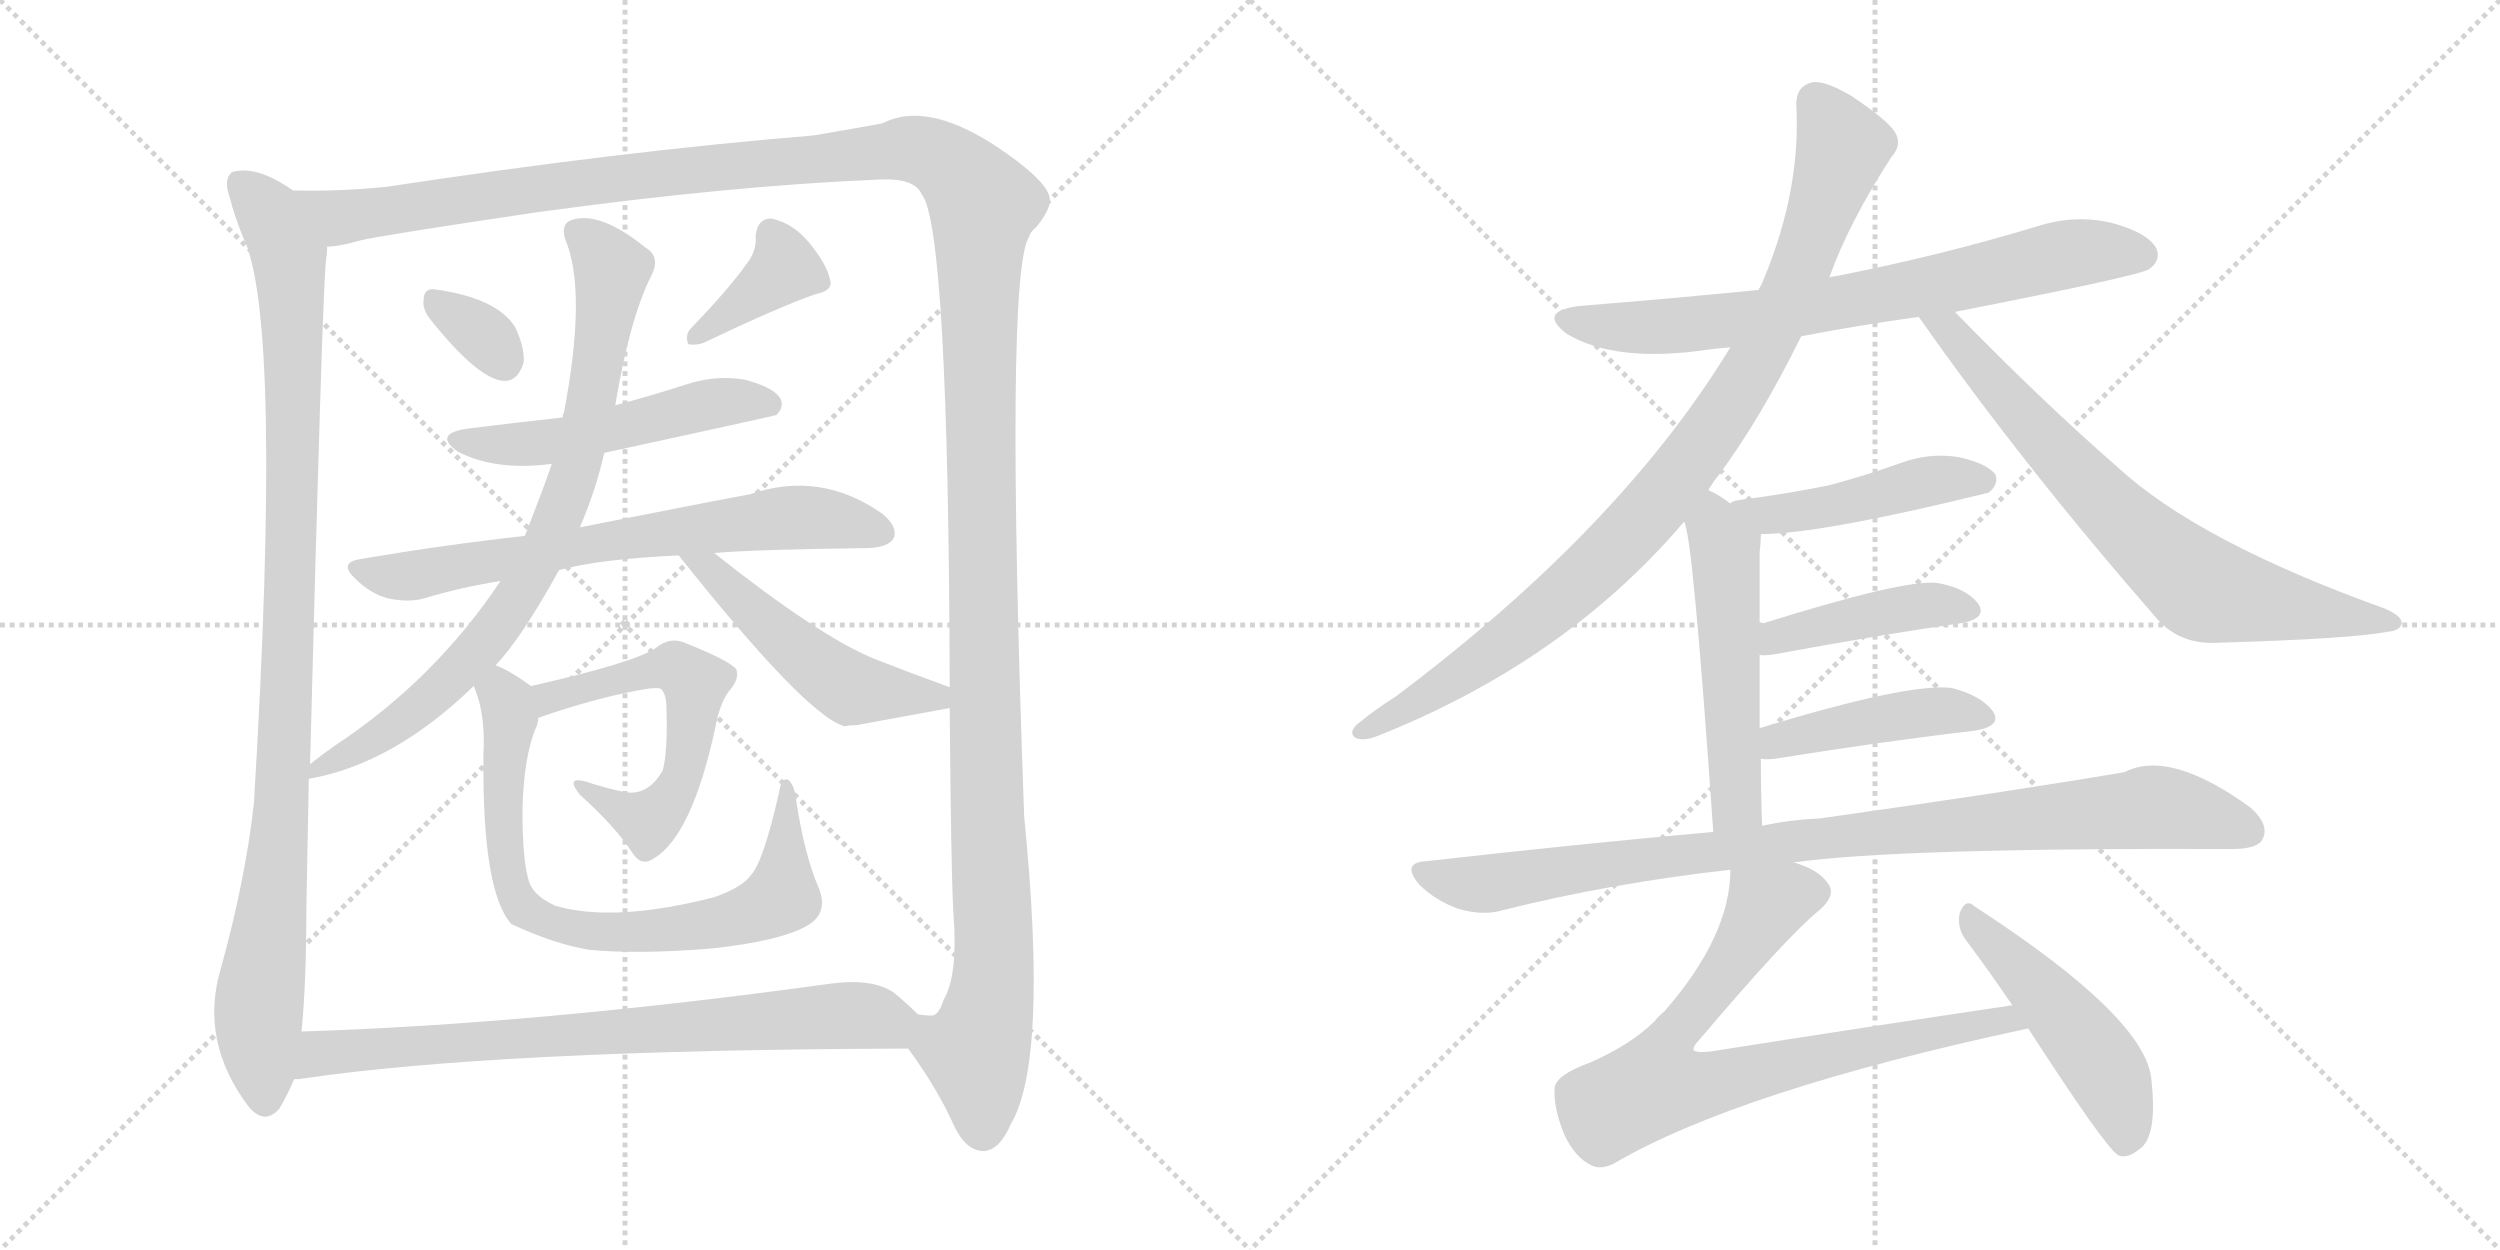 <svg version="1.1" viewBox="0 0 2048 1024" xmlns="http://www.w3.org/2000/svg">
  <g stroke="lightgray" stroke-dasharray="1,1" stroke-width="1" transform="scale(4, 4)">
    <line x1="0" y1="0" x2="256" y2="256"></line>
    <line x1="256" y1="0" x2="0" y2="256"></line>
    <line x1="128" y1="0" x2="128" y2="256"></line>
    <line x1="0" y1="128" x2="256" y2="128"></line>
    <line x1="256" y1="0" x2="512" y2="256"></line>
    <line x1="512" y1="0" x2="256" y2="256"></line>
    <line x1="384" y1="0" x2="384" y2="256"></line>
    <line x1="256" y1="128" x2="512" y2="128"></line>
  </g>
<g transform="scale(1, -1) translate(0, -850)">
   <style type="text/css">
    @keyframes keyframes0 {
      from {
       stroke: black;
       stroke-dashoffset: 1023;
       stroke-width: 128;
       }
       77% {
       animation-timing-function: step-end;
       stroke: black;
       stroke-dashoffset: 0;
       stroke-width: 128;
       }
       to {
       stroke: black;
       stroke-width: 1024;
       }
       }
       #make-me-a-hanzi-animation-0 {
         animation: keyframes0 1.083s both;
         animation-delay: 0s;
         animation-timing-function: linear;
       }
    @keyframes keyframes1 {
      from {
       stroke: black;
       stroke-dashoffset: 1601;
       stroke-width: 128;
       }
       84% {
       animation-timing-function: step-end;
       stroke: black;
       stroke-dashoffset: 0;
       stroke-width: 128;
       }
       to {
       stroke: black;
       stroke-width: 1024;
       }
       }
       #make-me-a-hanzi-animation-1 {
         animation: keyframes1 1.553s both;
         animation-delay: 1.083s;
         animation-timing-function: linear;
       }
    @keyframes keyframes2 {
      from {
       stroke: black;
       stroke-dashoffset: 326;
       stroke-width: 128;
       }
       51% {
       animation-timing-function: step-end;
       stroke: black;
       stroke-dashoffset: 0;
       stroke-width: 128;
       }
       to {
       stroke: black;
       stroke-width: 1024;
       }
       }
       #make-me-a-hanzi-animation-2 {
         animation: keyframes2 0.515s both;
         animation-delay: 2.635s;
         animation-timing-function: linear;
       }
    @keyframes keyframes3 {
      from {
       stroke: black;
       stroke-dashoffset: 378;
       stroke-width: 128;
       }
       55% {
       animation-timing-function: step-end;
       stroke: black;
       stroke-dashoffset: 0;
       stroke-width: 128;
       }
       to {
       stroke: black;
       stroke-width: 1024;
       }
       }
       #make-me-a-hanzi-animation-3 {
         animation: keyframes3 0.558s both;
         animation-delay: 3.151s;
         animation-timing-function: linear;
       }
    @keyframes keyframes4 {
      from {
       stroke: black;
       stroke-dashoffset: 516;
       stroke-width: 128;
       }
       63% {
       animation-timing-function: step-end;
       stroke: black;
       stroke-dashoffset: 0;
       stroke-width: 128;
       }
       to {
       stroke: black;
       stroke-width: 1024;
       }
       }
       #make-me-a-hanzi-animation-4 {
         animation: keyframes4 0.67s both;
         animation-delay: 3.708s;
         animation-timing-function: linear;
       }
    @keyframes keyframes5 {
      from {
       stroke: black;
       stroke-dashoffset: 692;
       stroke-width: 128;
       }
       69% {
       animation-timing-function: step-end;
       stroke: black;
       stroke-dashoffset: 0;
       stroke-width: 128;
       }
       to {
       stroke: black;
       stroke-width: 1024;
       }
       }
       #make-me-a-hanzi-animation-5 {
         animation: keyframes5 0.813s both;
         animation-delay: 4.378s;
         animation-timing-function: linear;
       }
    @keyframes keyframes6 {
      from {
       stroke: black;
       stroke-dashoffset: 801;
       stroke-width: 128;
       }
       72% {
       animation-timing-function: step-end;
       stroke: black;
       stroke-dashoffset: 0;
       stroke-width: 128;
       }
       to {
       stroke: black;
       stroke-width: 1024;
       }
       }
       #make-me-a-hanzi-animation-6 {
         animation: keyframes6 0.902s both;
         animation-delay: 5.191s;
         animation-timing-function: linear;
       }
    @keyframes keyframes7 {
      from {
       stroke: black;
       stroke-dashoffset: 502;
       stroke-width: 128;
       }
       62% {
       animation-timing-function: step-end;
       stroke: black;
       stroke-dashoffset: 0;
       stroke-width: 128;
       }
       to {
       stroke: black;
       stroke-width: 1024;
       }
       }
       #make-me-a-hanzi-animation-7 {
         animation: keyframes7 0.659s both;
         animation-delay: 6.093s;
         animation-timing-function: linear;
       }
    @keyframes keyframes8 {
      from {
       stroke: black;
       stroke-dashoffset: 572;
       stroke-width: 128;
       }
       65% {
       animation-timing-function: step-end;
       stroke: black;
       stroke-dashoffset: 0;
       stroke-width: 128;
       }
       to {
       stroke: black;
       stroke-width: 1024;
       }
       }
       #make-me-a-hanzi-animation-8 {
         animation: keyframes8 0.715s both;
         animation-delay: 6.752s;
         animation-timing-function: linear;
       }
    @keyframes keyframes9 {
      from {
       stroke: black;
       stroke-dashoffset: 759;
       stroke-width: 128;
       }
       71% {
       animation-timing-function: step-end;
       stroke: black;
       stroke-dashoffset: 0;
       stroke-width: 128;
       }
       to {
       stroke: black;
       stroke-width: 1024;
       }
       }
       #make-me-a-hanzi-animation-9 {
         animation: keyframes9 0.868s both;
         animation-delay: 7.467s;
         animation-timing-function: linear;
       }
    @keyframes keyframes10 {
      from {
       stroke: black;
       stroke-dashoffset: 758;
       stroke-width: 128;
       }
       71% {
       animation-timing-function: step-end;
       stroke: black;
       stroke-dashoffset: 0;
       stroke-width: 128;
       }
       to {
       stroke: black;
       stroke-width: 1024;
       }
       }
       #make-me-a-hanzi-animation-10 {
         animation: keyframes10 0.867s both;
         animation-delay: 8.335s;
         animation-timing-function: linear;
       }
    @keyframes keyframes11 {
      from {
       stroke: black;
       stroke-dashoffset: 730;
       stroke-width: 128;
       }
       70% {
       animation-timing-function: step-end;
       stroke: black;
       stroke-dashoffset: 0;
       stroke-width: 128;
       }
       to {
       stroke: black;
       stroke-width: 1024;
       }
       }
       #make-me-a-hanzi-animation-11 {
         animation: keyframes11 0.844s both;
         animation-delay: 9.202s;
         animation-timing-function: linear;
       }
    @keyframes keyframes12 {
      from {
       stroke: black;
       stroke-dashoffset: 937;
       stroke-width: 128;
       }
       75% {
       animation-timing-function: step-end;
       stroke: black;
       stroke-dashoffset: 0;
       stroke-width: 128;
       }
       to {
       stroke: black;
       stroke-width: 1024;
       }
       }
       #make-me-a-hanzi-animation-12 {
         animation: keyframes12 1.013s both;
         animation-delay: 10.046s;
         animation-timing-function: linear;
       }
    @keyframes keyframes13 {
      from {
       stroke: black;
       stroke-dashoffset: 731;
       stroke-width: 128;
       }
       70% {
       animation-timing-function: step-end;
       stroke: black;
       stroke-dashoffset: 0;
       stroke-width: 128;
       }
       to {
       stroke: black;
       stroke-width: 1024;
       }
       }
       #make-me-a-hanzi-animation-13 {
         animation: keyframes13 0.845s both;
         animation-delay: 11.058s;
         animation-timing-function: linear;
       }
    @keyframes keyframes14 {
      from {
       stroke: black;
       stroke-dashoffset: 461;
       stroke-width: 128;
       }
       60% {
       animation-timing-function: step-end;
       stroke: black;
       stroke-dashoffset: 0;
       stroke-width: 128;
       }
       to {
       stroke: black;
       stroke-width: 1024;
       }
       }
       #make-me-a-hanzi-animation-14 {
         animation: keyframes14 0.625s both;
         animation-delay: 11.903s;
         animation-timing-function: linear;
       }
    @keyframes keyframes15 {
      from {
       stroke: black;
       stroke-dashoffset: 524;
       stroke-width: 128;
       }
       63% {
       animation-timing-function: step-end;
       stroke: black;
       stroke-dashoffset: 0;
       stroke-width: 128;
       }
       to {
       stroke: black;
       stroke-width: 1024;
       }
       }
       #make-me-a-hanzi-animation-15 {
         animation: keyframes15 0.676s both;
         animation-delay: 12.528s;
         animation-timing-function: linear;
       }
    @keyframes keyframes16 {
      from {
       stroke: black;
       stroke-dashoffset: 426;
       stroke-width: 128;
       }
       58% {
       animation-timing-function: step-end;
       stroke: black;
       stroke-dashoffset: 0;
       stroke-width: 128;
       }
       to {
       stroke: black;
       stroke-width: 1024;
       }
       }
       #make-me-a-hanzi-animation-16 {
         animation: keyframes16 0.597s both;
         animation-delay: 13.205s;
         animation-timing-function: linear;
       }
    @keyframes keyframes17 {
      from {
       stroke: black;
       stroke-dashoffset: 437;
       stroke-width: 128;
       }
       59% {
       animation-timing-function: step-end;
       stroke: black;
       stroke-dashoffset: 0;
       stroke-width: 128;
       }
       to {
       stroke: black;
       stroke-width: 1024;
       }
       }
       #make-me-a-hanzi-animation-17 {
         animation: keyframes17 0.606s both;
         animation-delay: 13.802s;
         animation-timing-function: linear;
       }
    @keyframes keyframes18 {
      from {
       stroke: black;
       stroke-dashoffset: 940;
       stroke-width: 128;
       }
       75% {
       animation-timing-function: step-end;
       stroke: black;
       stroke-dashoffset: 0;
       stroke-width: 128;
       }
       to {
       stroke: black;
       stroke-width: 1024;
       }
       }
       #make-me-a-hanzi-animation-18 {
         animation: keyframes18 1.015s both;
         animation-delay: 14.407s;
         animation-timing-function: linear;
       }
    @keyframes keyframes19 {
      from {
       stroke: black;
       stroke-dashoffset: 774;
       stroke-width: 128;
       }
       72% {
       animation-timing-function: step-end;
       stroke: black;
       stroke-dashoffset: 0;
       stroke-width: 128;
       }
       to {
       stroke: black;
       stroke-width: 1024;
       }
       }
       #make-me-a-hanzi-animation-19 {
         animation: keyframes19 0.88s both;
         animation-delay: 15.422s;
         animation-timing-function: linear;
       }
    @keyframes keyframes20 {
      from {
       stroke: black;
       stroke-dashoffset: 484;
       stroke-width: 128;
       }
       61% {
       animation-timing-function: step-end;
       stroke: black;
       stroke-dashoffset: 0;
       stroke-width: 128;
       }
       to {
       stroke: black;
       stroke-width: 1024;
       }
       }
       #make-me-a-hanzi-animation-20 {
         animation: keyframes20 0.644s both;
         animation-delay: 16.302s;
         animation-timing-function: linear;
       }
</style>
<path d="M 240.0 694.0 Q 210.0 715.0 190.0 709.0 Q 183.0 703.0 188.0 689.0 Q 192.0 673.0 199.0 656.0 Q 232.0 590.0 208.0 192.0 Q 201.0 129.0 181.0 57.0 Q 163.0 -3.0 204.0 -57.0 Q 217.0 -72.0 229.0 -58.0 Q 236.0 -46.0 241.0 -34.0 L 247.0 5.0 Q 251.0 45.0 251.0 108.0 Q 252.0 163.0 253.0 212.0 L 254.0 224.0 Q 264.0 609.0 267.0 636.0 Q 268.0 643.0 268.0 648.0 C 270.0 677.0 266.0 679.0 240.0 694.0 Z" fill="lightgray"></path> 
<path d="M 744.0 -9.0 Q 768.0 -42.0 781.0 -71.0 Q 791.0 -93.0 806.0 -93.0 Q 819.0 -92.0 828.0 -71.0 Q 859.0 -19.0 839.0 181.0 Q 823.0 625.0 843.0 656.0 Q 844.0 660.0 849.0 664.0 Q 861.0 679.0 860.0 687.0 Q 859.0 700.0 825.0 724.0 Q 762.0 769.0 723.0 749.0 Q 702.0 745.0 666.0 739.0 Q 507.0 726.0 317.0 697.0 Q 277.0 693.0 240.0 694.0 C 210.0 694.0 239.0 642.0 268.0 648.0 Q 278.0 648.0 295.0 653.0 Q 311.0 657.0 439.0 676.0 Q 599.0 698.0 722.0 703.0 Q 749.0 704.0 755.0 691.0 Q 777.0 664.0 778.0 287.0 L 778.0 270.0 Q 779.0 140.0 781.0 102.0 Q 785.0 51.0 773.0 31.0 Q 769.0 18.0 763.0 18.0 Q 759.0 18.0 752.0 19.0 C 736.0 4.0 736.0 4.0 744.0 -9.0 Z" fill="lightgray"></path> 
<path d="M 352.0 589.0 Q 391.0 540.0 412.0 538.0 Q 424.0 537.0 429.0 553.0 Q 430.0 565.0 422.0 582.0 Q 407.0 606.0 356.0 613.0 Q 347.0 614.0 347.0 604.0 Q 346.0 597.0 352.0 589.0 Z" fill="lightgray"></path> 
<path d="M 611.0 633.0 Q 596.0 612.0 565.0 580.0 Q 561.0 574.0 564.0 568.0 Q 570.0 567.0 576.0 569.0 Q 639.0 599.0 668.0 609.0 Q 683.0 612.0 680.0 621.0 Q 677.0 634.0 663.0 651.0 Q 650.0 667.0 632.0 671.0 Q 620.0 671.0 619.0 656.0 Q 620.0 644.0 611.0 633.0 Z" fill="lightgray"></path> 
<path d="M 495.0 479.0 Q 633.0 509.0 636.0 510.0 Q 643.0 517.0 639.0 524.0 Q 633.0 533.0 610.0 539.0 Q 586.0 543.0 562.0 535.0 Q 534.0 526.0 504.0 518.0 L 461.0 508.0 Q 424.0 504.0 384.0 499.0 Q 354.0 495.0 375.0 480.0 Q 406.0 464.0 452.0 470.0 L 495.0 479.0 Z" fill="lightgray"></path> 
<path d="M 458.0 383.0 Q 491.0 392.0 556.0 395.0 L 585.0 397.0 Q 622.0 400.0 712.0 401.0 Q 728.0 402.0 732.0 409.0 Q 736.0 418.0 723.0 429.0 Q 672.0 465.0 614.0 445.0 Q 581.0 439.0 475.0 418.0 L 430.0 411.0 Q 366.0 404.0 295.0 392.0 Q 277.0 389.0 291.0 376.0 Q 303.0 364.0 317.0 360.0 Q 335.0 356.0 348.0 360.0 Q 378.0 369.0 410.0 374.0 L 458.0 383.0 Z" fill="lightgray"></path> 
<path d="M 253.0 212.0 Q 322.0 224.0 388.0 288.0 L 406.0 305.0 Q 427.0 327.0 458.0 383.0 L 475.0 418.0 Q 488.0 448.0 495.0 479.0 L 504.0 518.0 Q 516.0 590.0 534.0 625.0 Q 541.0 640.0 529.0 647.0 Q 492.0 677.0 469.0 670.0 Q 459.0 667.0 463.0 654.0 Q 481.0 612.0 462.0 512.0 Q 461.0 511.0 461.0 508.0 L 452.0 470.0 Q 449.0 460.0 430.0 411.0 L 410.0 374.0 Q 356.0 293.0 274.0 239.0 Q 264.0 232.0 254.0 224.0 C 232.0 207.0 232.0 207.0 253.0 212.0 Z" fill="lightgray"></path> 
<path d="M 556.0 395.0 Q 661.0 263.0 692.0 255.0 Q 696.0 256.0 702.0 256.0 Q 751.0 265.0 778.0 270.0 C 807.0 275.0 806.0 277.0 778.0 287.0 Q 745.0 299.0 717.0 310.0 Q 672.0 328.0 585.0 397.0 C 561.0 416.0 537.0 418.0 556.0 395.0 Z" fill="lightgray"></path> 
<path d="M 441.0 262.0 Q 493.0 280.0 532.0 286.0 Q 541.0 287.0 542.0 285.0 Q 546.0 281.0 546.0 269.0 Q 547.0 235.0 543.0 219.0 Q 531.0 198.0 512.0 201.0 Q 494.0 205.0 479.0 210.0 Q 463.0 214.0 475.0 199.0 Q 505.0 172.0 519.0 150.0 Q 526.0 140.0 536.0 147.0 Q 567.0 166.0 586.0 254.0 Q 590.0 276.0 599.0 286.0 Q 606.0 295.0 603.0 302.0 Q 597.0 309.0 562.0 323.0 Q 549.0 329.0 537.0 319.0 Q 519.0 307.0 435.0 288.0 C 406.0 281.0 413.0 252.0 441.0 262.0 Z" fill="lightgray"></path> 
<path d="M 388.0 288.0 Q 398.0 266.0 396.0 231.0 Q 395.0 119.0 419.0 93.0 Q 453.0 77.0 482.0 72.0 Q 522.0 68.0 583.0 73.0 Q 638.0 79.0 660.0 91.0 Q 679.0 101.0 671.0 122.0 Q 659.0 149.0 652.0 196.0 Q 651.0 206.0 646.0 211.0 Q 640.0 214.0 638.0 200.0 Q 625.0 143.0 615.0 133.0 Q 608.0 123.0 585.0 115.0 Q 503.0 94.0 455.0 108.0 Q 439.0 115.0 434.0 126.0 Q 428.0 142.0 428.0 186.0 Q 429.0 232.0 440.0 256.0 Q 441.0 260.0 441.0 262.0 C 447.0 280.0 447.0 280.0 435.0 288.0 Q 417.0 301.0 406.0 305.0 C 379.0 319.0 378.0 316.0 388.0 288.0 Z" fill="lightgray"></path> 
<path d="M 241.0 -34.0 Q 242.0 -34.0 245.0 -34.0 Q 405.0 -10.0 744.0 -9.0 C 774.0 -9.0 774.0 -1.0 752.0 19.0 Q 743.0 28.0 732.0 37.0 Q 714.0 49.0 679.0 44.0 Q 439.0 11.0 247.0 5.0 C 217.0 4.0 211.0 -37.0 241.0 -34.0 Z" fill="lightgray"></path> 
<path d="M 1475.5 574.5 Q 1521.5 583.5 1572.5 590.5 L 1601.5 594.5 Q 1754.5 624.5 1760.5 629.5 Q 1770.5 636.5 1766.5 646.5 Q 1759.5 659.5 1729.5 667.5 Q 1699.5 674.5 1668.5 664.5 Q 1589.5 640.5 1502.5 623.5 Q 1499.5 623.5 1498.5 622.5 L 1440.5 612.5 Q 1370.5 605.5 1295.5 599.5 Q 1258.5 595.5 1283.5 576.5 Q 1323.5 552.5 1398.5 563.5 Q 1405.5 564.5 1417.5 565.5 L 1475.5 574.5 Z" fill="lightgray"></path> 
<path d="M 1399.5 448.5 Q 1403.5 455.5 1408.5 461.5 Q 1442.5 507.5 1475.5 574.5 L 1498.5 622.5 Q 1514.5 667.5 1549.5 721.5 Q 1558.5 731.5 1552.5 741.5 Q 1546.5 751.5 1516.5 771.5 Q 1494.5 784.5 1484.5 782.5 Q 1471.5 779.5 1471.5 764.5 Q 1475.5 694.5 1444.5 620.5 Q 1443.5 617.5 1440.5 612.5 L 1417.5 565.5 Q 1327.5 417.5 1143.5 279.5 Q 1127.5 269.5 1111.5 256.5 Q 1104.5 249.5 1110.5 245.5 Q 1117.5 242.5 1129.5 247.5 Q 1282.5 308.5 1379.5 422.5 L 1399.5 448.5 Z" fill="lightgray"></path> 
<path d="M 1572.5 590.5 Q 1571.5 590.5 1572.5 589.5 Q 1657.5 468.5 1767.5 342.5 Q 1786.5 321.5 1817.5 323.5 Q 1923.5 326.5 1956.5 332.5 Q 1966.5 333.5 1967.5 339.5 Q 1967.5 345.5 1953.5 351.5 Q 1800.5 406.5 1734.5 467.5 Q 1671.5 522.5 1601.5 594.5 C 1580.5 615.5 1556.5 615.5 1572.5 590.5 Z" fill="lightgray"></path> 
<path d="M 1442.5 412.5 Q 1491.5 412.5 1629.5 446.5 Q 1629.5 447.5 1630.5 447.5 Q 1637.5 454.5 1634.5 461.5 Q 1627.5 470.5 1604.5 475.5 Q 1580.5 479.5 1556.5 470.5 Q 1528.5 460.5 1498.5 452.5 Q 1464.5 445.5 1425.5 440.5 Q 1418.5 439.5 1417.5 437.5 C 1390.5 425.5 1412.5 411.5 1442.5 412.5 Z" fill="lightgray"></path> 
<path d="M 1443.5 173.5 Q 1442.5 201.5 1442.5 228.5 L 1441.5 253.5 Q 1441.5 284.5 1441.5 313.5 L 1441.5 338.5 Q 1441.5 368.5 1441.5 397.5 Q 1442.5 406.5 1442.5 412.5 C 1442.5 419.5 1442.5 420.5 1417.5 437.5 Q 1408.5 444.5 1399.5 448.5 C 1372.5 462.5 1371.5 451.5 1379.5 422.5 Q 1386.5 415.5 1403.5 168.5 C 1405.5 138.5 1444.5 143.5 1443.5 173.5 Z" fill="lightgray"></path> 
<path d="M 1441.5 313.5 Q 1445.5 312.5 1456.5 314.5 Q 1543.5 330.5 1606.5 339.5 Q 1628.5 343.5 1620.5 355.5 Q 1610.5 368.5 1586.5 372.5 Q 1559.5 375.5 1441.5 338.5 C 1412.5 329.5 1411.5 314.5 1441.5 313.5 Z" fill="lightgray"></path> 
<path d="M 1442.5 228.5 Q 1446.5 227.5 1454.5 228.5 Q 1548.5 243.5 1618.5 251.5 Q 1640.5 255.5 1632.5 267.5 Q 1622.5 280.5 1598.5 286.5 Q 1562.5 290.5 1441.5 253.5 C 1412.5 244.5 1412.5 230.5 1442.5 228.5 Z" fill="lightgray"></path> 
<path d="M 1469.5 143.5 Q 1553.5 155.5 1828.5 154.5 Q 1849.5 154.5 1853.5 162.5 Q 1859.5 174.5 1843.5 188.5 Q 1777.5 236.5 1740.5 217.5 Q 1646.5 201.5 1490.5 179.5 Q 1466.5 178.5 1443.5 173.5 L 1403.5 168.5 Q 1291.5 158.5 1168.5 144.5 Q 1147.5 143.5 1162.5 125.5 Q 1175.5 112.5 1194.5 105.5 Q 1215.5 99.5 1231.5 104.5 Q 1319.5 126.5 1417.5 137.5 L 1469.5 143.5 Z" fill="lightgray"></path> 
<path d="M 1648.5 26.5 Q 1527.5 8.5 1400.5 -11.5 Q 1390.5 -12.5 1387.5 -10.5 Q 1386.5 -7.5 1391.5 -2.5 Q 1463.5 82.5 1490.5 104.5 Q 1505.5 117.5 1496.5 127.5 Q 1489.5 137.5 1469.5 143.5 C 1441.5 155.5 1419.5 164.5 1417.5 137.5 Q 1417.5 83.5 1363.5 21.5 Q 1359.5 18.5 1355.5 13.5 Q 1336.5 -5.5 1302.5 -20.5 Q 1274.5 -30.5 1273.5 -41.5 Q 1272.5 -57.5 1281.5 -79.5 Q 1290.5 -98.5 1303.5 -104.5 Q 1310.5 -108.5 1321.5 -103.5 Q 1423.5 -43.5 1661.5 7.5 C 1690.5 13.5 1678.5 30.5 1648.5 26.5 Z" fill="lightgray"></path> 
<path d="M 1661.5 7.5 Q 1725.5 -91.5 1735.5 -96.5 Q 1742.5 -99.5 1752.5 -91.5 Q 1767.5 -81.5 1762.5 -35.5 Q 1759.5 15.5 1617.5 107.5 Q 1610.5 114.5 1605.5 102.5 Q 1602.5 89.5 1611.5 78.5 Q 1629.5 54.5 1648.5 26.5 L 1661.5 7.5 Z" fill="lightgray"></path> 
      <clipPath id="make-me-a-hanzi-clip-0">
      <path d="M 240.0 694.0 Q 210.0 715.0 190.0 709.0 Q 183.0 703.0 188.0 689.0 Q 192.0 673.0 199.0 656.0 Q 232.0 590.0 208.0 192.0 Q 201.0 129.0 181.0 57.0 Q 163.0 -3.0 204.0 -57.0 Q 217.0 -72.0 229.0 -58.0 Q 236.0 -46.0 241.0 -34.0 L 247.0 5.0 Q 251.0 45.0 251.0 108.0 Q 252.0 163.0 253.0 212.0 L 254.0 224.0 Q 264.0 609.0 267.0 636.0 Q 268.0 643.0 268.0 648.0 C 270.0 677.0 266.0 679.0 240.0 694.0 Z" fill="lightgray"></path>
      </clipPath>
      <path clip-path="url(#make-me-a-hanzi-clip-0)" d="M 196.0 701.0 L 221.0 675.0 L 237.0 641.0 L 240.0 569.0 L 237.0 295.0 L 231.0 255.0 L 235.0 239.0 L 212.0 31.0 L 217.0 -50.0 " fill="none" id="make-me-a-hanzi-animation-0" stroke-dasharray="895 1790" stroke-linecap="round"></path>

      <clipPath id="make-me-a-hanzi-clip-1">
      <path d="M 744.0 -9.0 Q 768.0 -42.0 781.0 -71.0 Q 791.0 -93.0 806.0 -93.0 Q 819.0 -92.0 828.0 -71.0 Q 859.0 -19.0 839.0 181.0 Q 823.0 625.0 843.0 656.0 Q 844.0 660.0 849.0 664.0 Q 861.0 679.0 860.0 687.0 Q 859.0 700.0 825.0 724.0 Q 762.0 769.0 723.0 749.0 Q 702.0 745.0 666.0 739.0 Q 507.0 726.0 317.0 697.0 Q 277.0 693.0 240.0 694.0 C 210.0 694.0 239.0 642.0 268.0 648.0 Q 278.0 648.0 295.0 653.0 Q 311.0 657.0 439.0 676.0 Q 599.0 698.0 722.0 703.0 Q 749.0 704.0 755.0 691.0 Q 777.0 664.0 778.0 287.0 L 778.0 270.0 Q 779.0 140.0 781.0 102.0 Q 785.0 51.0 773.0 31.0 Q 769.0 18.0 763.0 18.0 Q 759.0 18.0 752.0 19.0 C 736.0 4.0 736.0 4.0 744.0 -9.0 Z" fill="lightgray"></path>
      </clipPath>
      <path clip-path="url(#make-me-a-hanzi-clip-1)" d="M 247.0 691.0 L 282.0 672.0 L 541.0 709.0 L 738.0 728.0 L 761.0 725.0 L 792.0 702.0 L 806.0 680.0 L 803.0 431.0 L 815.0 61.0 L 800.0 -12.0 L 805.0 -76.0 " fill="none" id="make-me-a-hanzi-animation-1" stroke-dasharray="1473 2946" stroke-linecap="round"></path>

      <clipPath id="make-me-a-hanzi-clip-2">
      <path d="M 352.0 589.0 Q 391.0 540.0 412.0 538.0 Q 424.0 537.0 429.0 553.0 Q 430.0 565.0 422.0 582.0 Q 407.0 606.0 356.0 613.0 Q 347.0 614.0 347.0 604.0 Q 346.0 597.0 352.0 589.0 Z" fill="lightgray"></path>
      </clipPath>
      <path clip-path="url(#make-me-a-hanzi-clip-2)" d="M 360.0 600.0 L 396.0 576.0 L 412.0 555.0 " fill="none" id="make-me-a-hanzi-animation-2" stroke-dasharray="198 396" stroke-linecap="round"></path>

      <clipPath id="make-me-a-hanzi-clip-3">
      <path d="M 611.0 633.0 Q 596.0 612.0 565.0 580.0 Q 561.0 574.0 564.0 568.0 Q 570.0 567.0 576.0 569.0 Q 639.0 599.0 668.0 609.0 Q 683.0 612.0 680.0 621.0 Q 677.0 634.0 663.0 651.0 Q 650.0 667.0 632.0 671.0 Q 620.0 671.0 619.0 656.0 Q 620.0 644.0 611.0 633.0 Z" fill="lightgray"></path>
      </clipPath>
      <path clip-path="url(#make-me-a-hanzi-clip-3)" d="M 632.0 658.0 L 643.0 630.0 L 570.0 574.0 " fill="none" id="make-me-a-hanzi-animation-3" stroke-dasharray="250 500" stroke-linecap="round"></path>

      <clipPath id="make-me-a-hanzi-clip-4">
      <path d="M 495.0 479.0 Q 633.0 509.0 636.0 510.0 Q 643.0 517.0 639.0 524.0 Q 633.0 533.0 610.0 539.0 Q 586.0 543.0 562.0 535.0 Q 534.0 526.0 504.0 518.0 L 461.0 508.0 Q 424.0 504.0 384.0 499.0 Q 354.0 495.0 375.0 480.0 Q 406.0 464.0 452.0 470.0 L 495.0 479.0 Z" fill="lightgray"></path>
      </clipPath>
      <path clip-path="url(#make-me-a-hanzi-clip-4)" d="M 377.0 491.0 L 441.0 487.0 L 505.0 497.0 L 592.0 521.0 L 633.0 518.0 " fill="none" id="make-me-a-hanzi-animation-4" stroke-dasharray="388 776" stroke-linecap="round"></path>

      <clipPath id="make-me-a-hanzi-clip-5">
      <path d="M 458.0 383.0 Q 491.0 392.0 556.0 395.0 L 585.0 397.0 Q 622.0 400.0 712.0 401.0 Q 728.0 402.0 732.0 409.0 Q 736.0 418.0 723.0 429.0 Q 672.0 465.0 614.0 445.0 Q 581.0 439.0 475.0 418.0 L 430.0 411.0 Q 366.0 404.0 295.0 392.0 Q 277.0 389.0 291.0 376.0 Q 303.0 364.0 317.0 360.0 Q 335.0 356.0 348.0 360.0 Q 378.0 369.0 410.0 374.0 L 458.0 383.0 Z" fill="lightgray"></path>
      </clipPath>
      <path clip-path="url(#make-me-a-hanzi-clip-5)" d="M 293.0 384.0 L 328.0 377.0 L 489.0 407.0 L 655.0 426.0 L 723.0 414.0 " fill="none" id="make-me-a-hanzi-animation-5" stroke-dasharray="564 1128" stroke-linecap="round"></path>

      <clipPath id="make-me-a-hanzi-clip-6">
      <path d="M 253.0 212.0 Q 322.0 224.0 388.0 288.0 L 406.0 305.0 Q 427.0 327.0 458.0 383.0 L 475.0 418.0 Q 488.0 448.0 495.0 479.0 L 504.0 518.0 Q 516.0 590.0 534.0 625.0 Q 541.0 640.0 529.0 647.0 Q 492.0 677.0 469.0 670.0 Q 459.0 667.0 463.0 654.0 Q 481.0 612.0 462.0 512.0 Q 461.0 511.0 461.0 508.0 L 452.0 470.0 Q 449.0 460.0 430.0 411.0 L 410.0 374.0 Q 356.0 293.0 274.0 239.0 Q 264.0 232.0 254.0 224.0 C 232.0 207.0 232.0 207.0 253.0 212.0 Z" fill="lightgray"></path>
      </clipPath>
      <path clip-path="url(#make-me-a-hanzi-clip-6)" d="M 472.0 660.0 L 501.0 629.0 L 475.0 477.0 L 450.0 409.0 L 428.0 366.0 L 389.0 314.0 L 321.0 253.0 L 259.0 218.0 " fill="none" id="make-me-a-hanzi-animation-6" stroke-dasharray="673 1346" stroke-linecap="round"></path>

      <clipPath id="make-me-a-hanzi-clip-7">
      <path d="M 556.0 395.0 Q 661.0 263.0 692.0 255.0 Q 696.0 256.0 702.0 256.0 Q 751.0 265.0 778.0 270.0 C 807.0 275.0 806.0 277.0 778.0 287.0 Q 745.0 299.0 717.0 310.0 Q 672.0 328.0 585.0 397.0 C 561.0 416.0 537.0 418.0 556.0 395.0 Z" fill="lightgray"></path>
      </clipPath>
      <path clip-path="url(#make-me-a-hanzi-clip-7)" d="M 564.0 385.0 L 586.0 381.0 L 635.0 332.0 L 697.0 286.0 L 766.0 280.0 L 771.0 274.0 " fill="none" id="make-me-a-hanzi-animation-7" stroke-dasharray="374 748" stroke-linecap="round"></path>

      <clipPath id="make-me-a-hanzi-clip-8">
      <path d="M 441.0 262.0 Q 493.0 280.0 532.0 286.0 Q 541.0 287.0 542.0 285.0 Q 546.0 281.0 546.0 269.0 Q 547.0 235.0 543.0 219.0 Q 531.0 198.0 512.0 201.0 Q 494.0 205.0 479.0 210.0 Q 463.0 214.0 475.0 199.0 Q 505.0 172.0 519.0 150.0 Q 526.0 140.0 536.0 147.0 Q 567.0 166.0 586.0 254.0 Q 590.0 276.0 599.0 286.0 Q 606.0 295.0 603.0 302.0 Q 597.0 309.0 562.0 323.0 Q 549.0 329.0 537.0 319.0 Q 519.0 307.0 435.0 288.0 C 406.0 281.0 413.0 252.0 441.0 262.0 Z" fill="lightgray"></path>
      </clipPath>
      <path clip-path="url(#make-me-a-hanzi-clip-8)" d="M 448.0 270.0 L 451.0 280.0 L 531.0 301.0 L 552.0 304.0 L 570.0 290.0 L 559.0 211.0 L 531.0 177.0 L 482.0 203.0 " fill="none" id="make-me-a-hanzi-animation-8" stroke-dasharray="444 888" stroke-linecap="round"></path>

      <clipPath id="make-me-a-hanzi-clip-9">
      <path d="M 388.0 288.0 Q 398.0 266.0 396.0 231.0 Q 395.0 119.0 419.0 93.0 Q 453.0 77.0 482.0 72.0 Q 522.0 68.0 583.0 73.0 Q 638.0 79.0 660.0 91.0 Q 679.0 101.0 671.0 122.0 Q 659.0 149.0 652.0 196.0 Q 651.0 206.0 646.0 211.0 Q 640.0 214.0 638.0 200.0 Q 625.0 143.0 615.0 133.0 Q 608.0 123.0 585.0 115.0 Q 503.0 94.0 455.0 108.0 Q 439.0 115.0 434.0 126.0 Q 428.0 142.0 428.0 186.0 Q 429.0 232.0 440.0 256.0 Q 441.0 260.0 441.0 262.0 C 447.0 280.0 447.0 280.0 435.0 288.0 Q 417.0 301.0 406.0 305.0 C 379.0 319.0 378.0 316.0 388.0 288.0 Z" fill="lightgray"></path>
      </clipPath>
      <path clip-path="url(#make-me-a-hanzi-clip-9)" d="M 407.0 295.0 L 418.0 263.0 L 411.0 219.0 L 416.0 140.0 L 429.0 106.0 L 444.0 97.0 L 501.0 86.0 L 573.0 91.0 L 624.0 105.0 L 641.0 119.0 L 643.0 205.0 " fill="none" id="make-me-a-hanzi-animation-9" stroke-dasharray="631 1262" stroke-linecap="round"></path>

      <clipPath id="make-me-a-hanzi-clip-10">
      <path d="M 241.0 -34.0 Q 242.0 -34.0 245.0 -34.0 Q 405.0 -10.0 744.0 -9.0 C 774.0 -9.0 774.0 -1.0 752.0 19.0 Q 743.0 28.0 732.0 37.0 Q 714.0 49.0 679.0 44.0 Q 439.0 11.0 247.0 5.0 C 217.0 4.0 211.0 -37.0 241.0 -34.0 Z" fill="lightgray"></path>
      </clipPath>
      <path clip-path="url(#make-me-a-hanzi-clip-10)" d="M 243.0 -28.0 L 263.0 -13.0 L 297.0 -9.0 L 690.0 18.0 L 739.0 15.0 " fill="none" id="make-me-a-hanzi-animation-10" stroke-dasharray="630 1260" stroke-linecap="round"></path>

      <clipPath id="make-me-a-hanzi-clip-11">
      <path d="M 1475.5 574.5 Q 1521.5 583.5 1572.5 590.5 L 1601.5 594.5 Q 1754.5 624.5 1760.5 629.5 Q 1770.5 636.5 1766.5 646.5 Q 1759.5 659.5 1729.5 667.5 Q 1699.5 674.5 1668.5 664.5 Q 1589.5 640.5 1502.5 623.5 Q 1499.5 623.5 1498.5 622.5 L 1440.5 612.5 Q 1370.5 605.5 1295.5 599.5 Q 1258.5 595.5 1283.5 576.5 Q 1323.5 552.5 1398.5 563.5 Q 1405.5 564.5 1417.5 565.5 L 1475.5 574.5 Z" fill="lightgray"></path>
      </clipPath>
      <path clip-path="url(#make-me-a-hanzi-clip-11)" d="M 1287.5 589.5 L 1328.5 581.5 L 1386.5 583.5 L 1609.5 620.5 L 1706.5 643.5 L 1754.5 641.5 " fill="none" id="make-me-a-hanzi-animation-11" stroke-dasharray="602 1204" stroke-linecap="round"></path>

      <clipPath id="make-me-a-hanzi-clip-12">
      <path d="M 1399.5 448.5 Q 1403.5 455.5 1408.5 461.5 Q 1442.5 507.5 1475.5 574.5 L 1498.5 622.5 Q 1514.5 667.5 1549.5 721.5 Q 1558.5 731.5 1552.5 741.5 Q 1546.5 751.5 1516.5 771.5 Q 1494.5 784.5 1484.5 782.5 Q 1471.5 779.5 1471.5 764.5 Q 1475.5 694.5 1444.5 620.5 Q 1443.5 617.5 1440.5 612.5 L 1417.5 565.5 Q 1327.5 417.5 1143.5 279.5 Q 1127.5 269.5 1111.5 256.5 Q 1104.5 249.5 1110.5 245.5 Q 1117.5 242.5 1129.5 247.5 Q 1282.5 308.5 1379.5 422.5 L 1399.5 448.5 Z" fill="lightgray"></path>
      </clipPath>
      <path clip-path="url(#make-me-a-hanzi-clip-12)" d="M 1487.5 766.5 L 1506.5 738.5 L 1505.5 716.5 L 1457.5 590.5 L 1399.5 491.5 L 1354.5 434.5 L 1283.5 363.5 L 1213.5 308.5 L 1115.5 250.5 " fill="none" id="make-me-a-hanzi-animation-12" stroke-dasharray="809 1618" stroke-linecap="round"></path>

      <clipPath id="make-me-a-hanzi-clip-13">
      <path d="M 1572.5 590.5 Q 1571.5 590.5 1572.5 589.5 Q 1657.5 468.5 1767.5 342.5 Q 1786.5 321.5 1817.5 323.5 Q 1923.5 326.5 1956.5 332.5 Q 1966.5 333.5 1967.5 339.5 Q 1967.5 345.5 1953.5 351.5 Q 1800.5 406.5 1734.5 467.5 Q 1671.5 522.5 1601.5 594.5 C 1580.5 615.5 1556.5 615.5 1572.5 590.5 Z" fill="lightgray"></path>
      </clipPath>
      <path clip-path="url(#make-me-a-hanzi-clip-13)" d="M 1579.5 590.5 L 1597.5 579.5 L 1743.5 418.5 L 1801.5 370.5 L 1849.5 356.5 L 1959.5 339.5 " fill="none" id="make-me-a-hanzi-animation-13" stroke-dasharray="603 1206" stroke-linecap="round"></path>

      <clipPath id="make-me-a-hanzi-clip-14">
      <path d="M 1442.5 412.5 Q 1491.5 412.5 1629.5 446.5 Q 1629.5 447.5 1630.5 447.5 Q 1637.5 454.5 1634.5 461.5 Q 1627.5 470.5 1604.5 475.5 Q 1580.5 479.5 1556.5 470.5 Q 1528.5 460.5 1498.5 452.5 Q 1464.5 445.5 1425.5 440.5 Q 1418.5 439.5 1417.5 437.5 C 1390.5 425.5 1412.5 411.5 1442.5 412.5 Z" fill="lightgray"></path>
      </clipPath>
      <path clip-path="url(#make-me-a-hanzi-clip-14)" d="M 1423.5 434.5 L 1455.5 428.5 L 1577.5 455.5 L 1624.5 456.5 " fill="none" id="make-me-a-hanzi-animation-14" stroke-dasharray="333 666" stroke-linecap="round"></path>

      <clipPath id="make-me-a-hanzi-clip-15">
      <path d="M 1443.5 173.5 Q 1442.5 201.5 1442.5 228.5 L 1441.5 253.5 Q 1441.5 284.5 1441.5 313.5 L 1441.5 338.5 Q 1441.5 368.5 1441.5 397.5 Q 1442.5 406.5 1442.5 412.5 C 1442.5 419.5 1442.5 420.5 1417.5 437.5 Q 1408.5 444.5 1399.5 448.5 C 1372.5 462.5 1371.5 451.5 1379.5 422.5 Q 1386.5 415.5 1403.5 168.5 C 1405.5 138.5 1444.5 143.5 1443.5 173.5 Z" fill="lightgray"></path>
      </clipPath>
      <path clip-path="url(#make-me-a-hanzi-clip-15)" d="M 1401.5 440.5 L 1413.5 390.5 L 1421.5 191.5 L 1435.5 180.5 " fill="none" id="make-me-a-hanzi-animation-15" stroke-dasharray="396 792" stroke-linecap="round"></path>

      <clipPath id="make-me-a-hanzi-clip-16">
      <path d="M 1441.5 313.5 Q 1445.5 312.5 1456.5 314.5 Q 1543.5 330.5 1606.5 339.5 Q 1628.5 343.5 1620.5 355.5 Q 1610.5 368.5 1586.5 372.5 Q 1559.5 375.5 1441.5 338.5 C 1412.5 329.5 1411.5 314.5 1441.5 313.5 Z" fill="lightgray"></path>
      </clipPath>
      <path clip-path="url(#make-me-a-hanzi-clip-16)" d="M 1448.5 319.5 L 1457.5 330.5 L 1533.5 347.5 L 1577.5 354.5 L 1610.5 349.5 " fill="none" id="make-me-a-hanzi-animation-16" stroke-dasharray="298 596" stroke-linecap="round"></path>

      <clipPath id="make-me-a-hanzi-clip-17">
      <path d="M 1442.5 228.5 Q 1446.5 227.5 1454.5 228.5 Q 1548.5 243.5 1618.5 251.5 Q 1640.5 255.5 1632.5 267.5 Q 1622.5 280.5 1598.5 286.5 Q 1562.5 290.5 1441.5 253.5 C 1412.5 244.5 1412.5 230.5 1442.5 228.5 Z" fill="lightgray"></path>
      </clipPath>
      <path clip-path="url(#make-me-a-hanzi-clip-17)" d="M 1448.5 235.5 L 1457.5 244.5 L 1544.5 262.5 L 1600.5 267.5 L 1622.5 261.5 " fill="none" id="make-me-a-hanzi-animation-17" stroke-dasharray="309 618" stroke-linecap="round"></path>

      <clipPath id="make-me-a-hanzi-clip-18">
      <path d="M 1469.5 143.5 Q 1553.5 155.5 1828.5 154.5 Q 1849.5 154.5 1853.5 162.5 Q 1859.5 174.5 1843.5 188.5 Q 1777.5 236.5 1740.5 217.5 Q 1646.5 201.5 1490.5 179.5 Q 1466.5 178.5 1443.5 173.5 L 1403.5 168.5 Q 1291.5 158.5 1168.5 144.5 Q 1147.5 143.5 1162.5 125.5 Q 1175.5 112.5 1194.5 105.5 Q 1215.5 99.5 1231.5 104.5 Q 1319.5 126.5 1417.5 137.5 L 1469.5 143.5 Z" fill="lightgray"></path>
      </clipPath>
      <path clip-path="url(#make-me-a-hanzi-clip-18)" d="M 1165.5 134.5 L 1221.5 126.5 L 1483.5 163.5 L 1757.5 188.5 L 1803.5 182.5 L 1842.5 169.5 " fill="none" id="make-me-a-hanzi-animation-18" stroke-dasharray="812 1624" stroke-linecap="round"></path>

      <clipPath id="make-me-a-hanzi-clip-19">
      <path d="M 1648.5 26.5 Q 1527.5 8.5 1400.5 -11.5 Q 1390.5 -12.5 1387.5 -10.5 Q 1386.5 -7.5 1391.5 -2.5 Q 1463.5 82.5 1490.5 104.5 Q 1505.5 117.5 1496.5 127.5 Q 1489.5 137.5 1469.5 143.5 C 1441.5 155.5 1419.5 164.5 1417.5 137.5 Q 1417.5 83.5 1363.5 21.5 Q 1359.5 18.5 1355.5 13.5 Q 1336.5 -5.5 1302.5 -20.5 Q 1274.5 -30.5 1273.5 -41.5 Q 1272.5 -57.5 1281.5 -79.5 Q 1290.5 -98.5 1303.5 -104.5 Q 1310.5 -108.5 1321.5 -103.5 Q 1423.5 -43.5 1661.5 7.5 C 1690.5 13.5 1678.5 30.5 1648.5 26.5 Z" fill="lightgray"></path>
      </clipPath>
      <path clip-path="url(#make-me-a-hanzi-clip-19)" d="M 1484.5 118.5 L 1468.5 118.5 L 1446.5 108.5 L 1364.5 -7.5 L 1356.5 -38.5 L 1391.5 -39.5 L 1642.5 15.5 L 1650.5 7.5 " fill="none" id="make-me-a-hanzi-animation-19" stroke-dasharray="646 1292" stroke-linecap="round"></path>

      <clipPath id="make-me-a-hanzi-clip-20">
      <path d="M 1661.5 7.5 Q 1725.5 -91.5 1735.5 -96.5 Q 1742.5 -99.5 1752.5 -91.5 Q 1767.5 -81.5 1762.5 -35.5 Q 1759.5 15.5 1617.5 107.5 Q 1610.5 114.5 1605.5 102.5 Q 1602.5 89.5 1611.5 78.5 Q 1629.5 54.5 1648.5 26.5 L 1661.5 7.5 Z" fill="lightgray"></path>
      </clipPath>
      <path clip-path="url(#make-me-a-hanzi-clip-20)" d="M 1615.5 96.5 L 1717.5 -15.5 L 1739.5 -62.5 L 1739.5 -87.5 " fill="none" id="make-me-a-hanzi-animation-20" stroke-dasharray="356 712" stroke-linecap="round"></path>

</g>
</svg>
